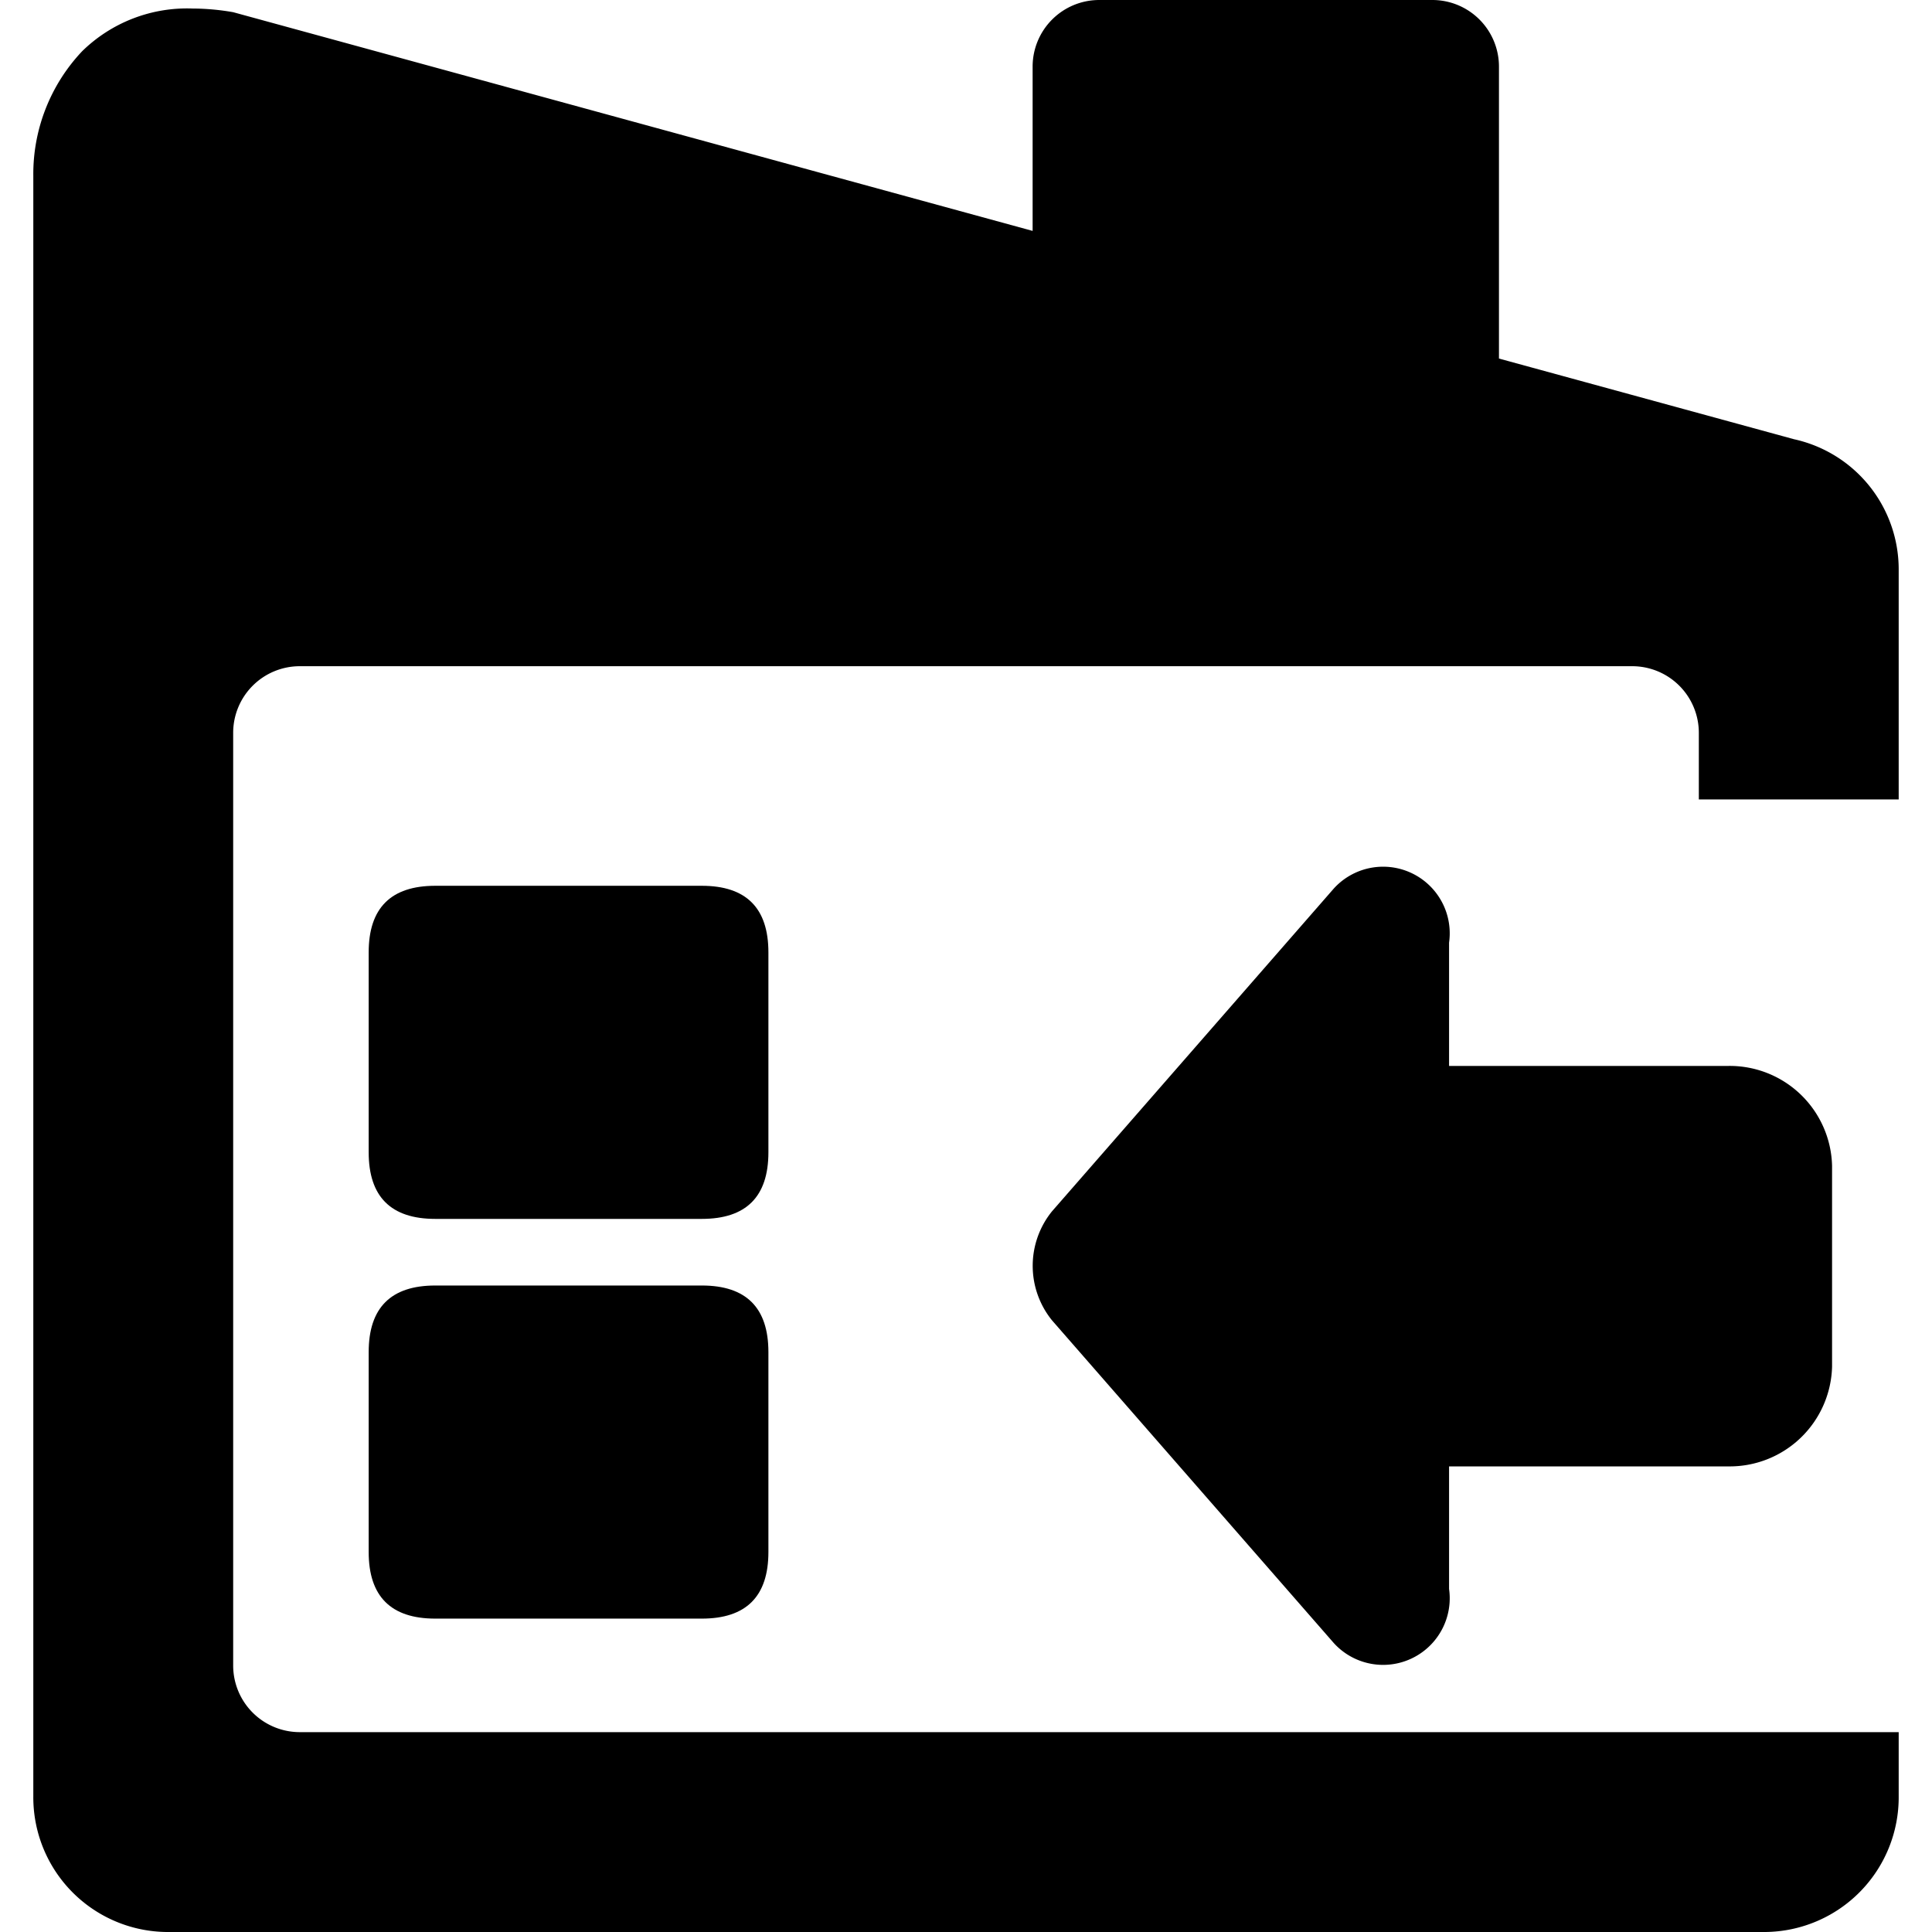 <?xml version="1.0" standalone="no"?><!DOCTYPE svg PUBLIC "-//W3C//DTD SVG 1.1//EN" "http://www.w3.org/Graphics/SVG/1.1/DTD/svg11.dtd"><svg t="1625210204204" class="icon" viewBox="0 0 1024 1024" version="1.1" xmlns="http://www.w3.org/2000/svg" p-id="1167" xmlns:xlink="http://www.w3.org/1999/xlink" width="200" height="200"><defs><style type="text/css"></style></defs><path d="M195.409 681.348m35.31 0l141.241 0q35.31 0 35.31 35.31l0 105.931q0 35.31-35.31 35.31l-141.241 0q-35.31 0-35.31-35.31l0-105.931q0-35.31 35.31-35.31Z" p-id="1168"></path><path d="M195.409 469.486m35.31 0l141.241 0q35.31 0 35.31 35.31l0 105.931q0 35.31-35.31 35.31l-141.241 0q-35.31 0-35.31-35.31l0-105.931q0-35.31 35.31-35.31Z" p-id="1169"></path><path d="M935.726 1024H88.277a71.398 71.398 0 0 1-70.621-71.998v-858.712a94.738 94.738 0 0 1 25.882-66.136 79.413 79.413 0 0 1 58.509-22.634 127.859 127.859 0 0 1 21.539 1.942l423.724 115.924V35.31a35.31 35.31 0 0 1 35.31-35.31h176.552a35.31 35.31 0 0 1 35.31 35.31v154.73l156.39 42.761A70.621 70.621 0 0 1 1006.346 301.833V423.724h-105.931v-35.31a35.31 35.31 0 0 0-35.31-35.31H158.898a35.31 35.31 0 0 0-35.31 35.31v494.345a35.31 35.31 0 0 0 35.31 35.31h847.448v33.933A71.398 71.398 0 0 1 935.726 1024z" p-id="1170"></path><path d="M706.915 870.824l-149.292-170.973a45.903 45.903 0 0 1 0-57.874l149.292-171.008a35.31 35.31 0 0 1 61.122 28.672V564.966h147.915a54.272 54.272 0 0 1 55.084 52.966v106.319a54.272 54.272 0 0 1-55.084 52.966h-147.915v64.936a35.31 35.31 0 0 1-61.122 28.672z" p-id="1171"></path></svg>